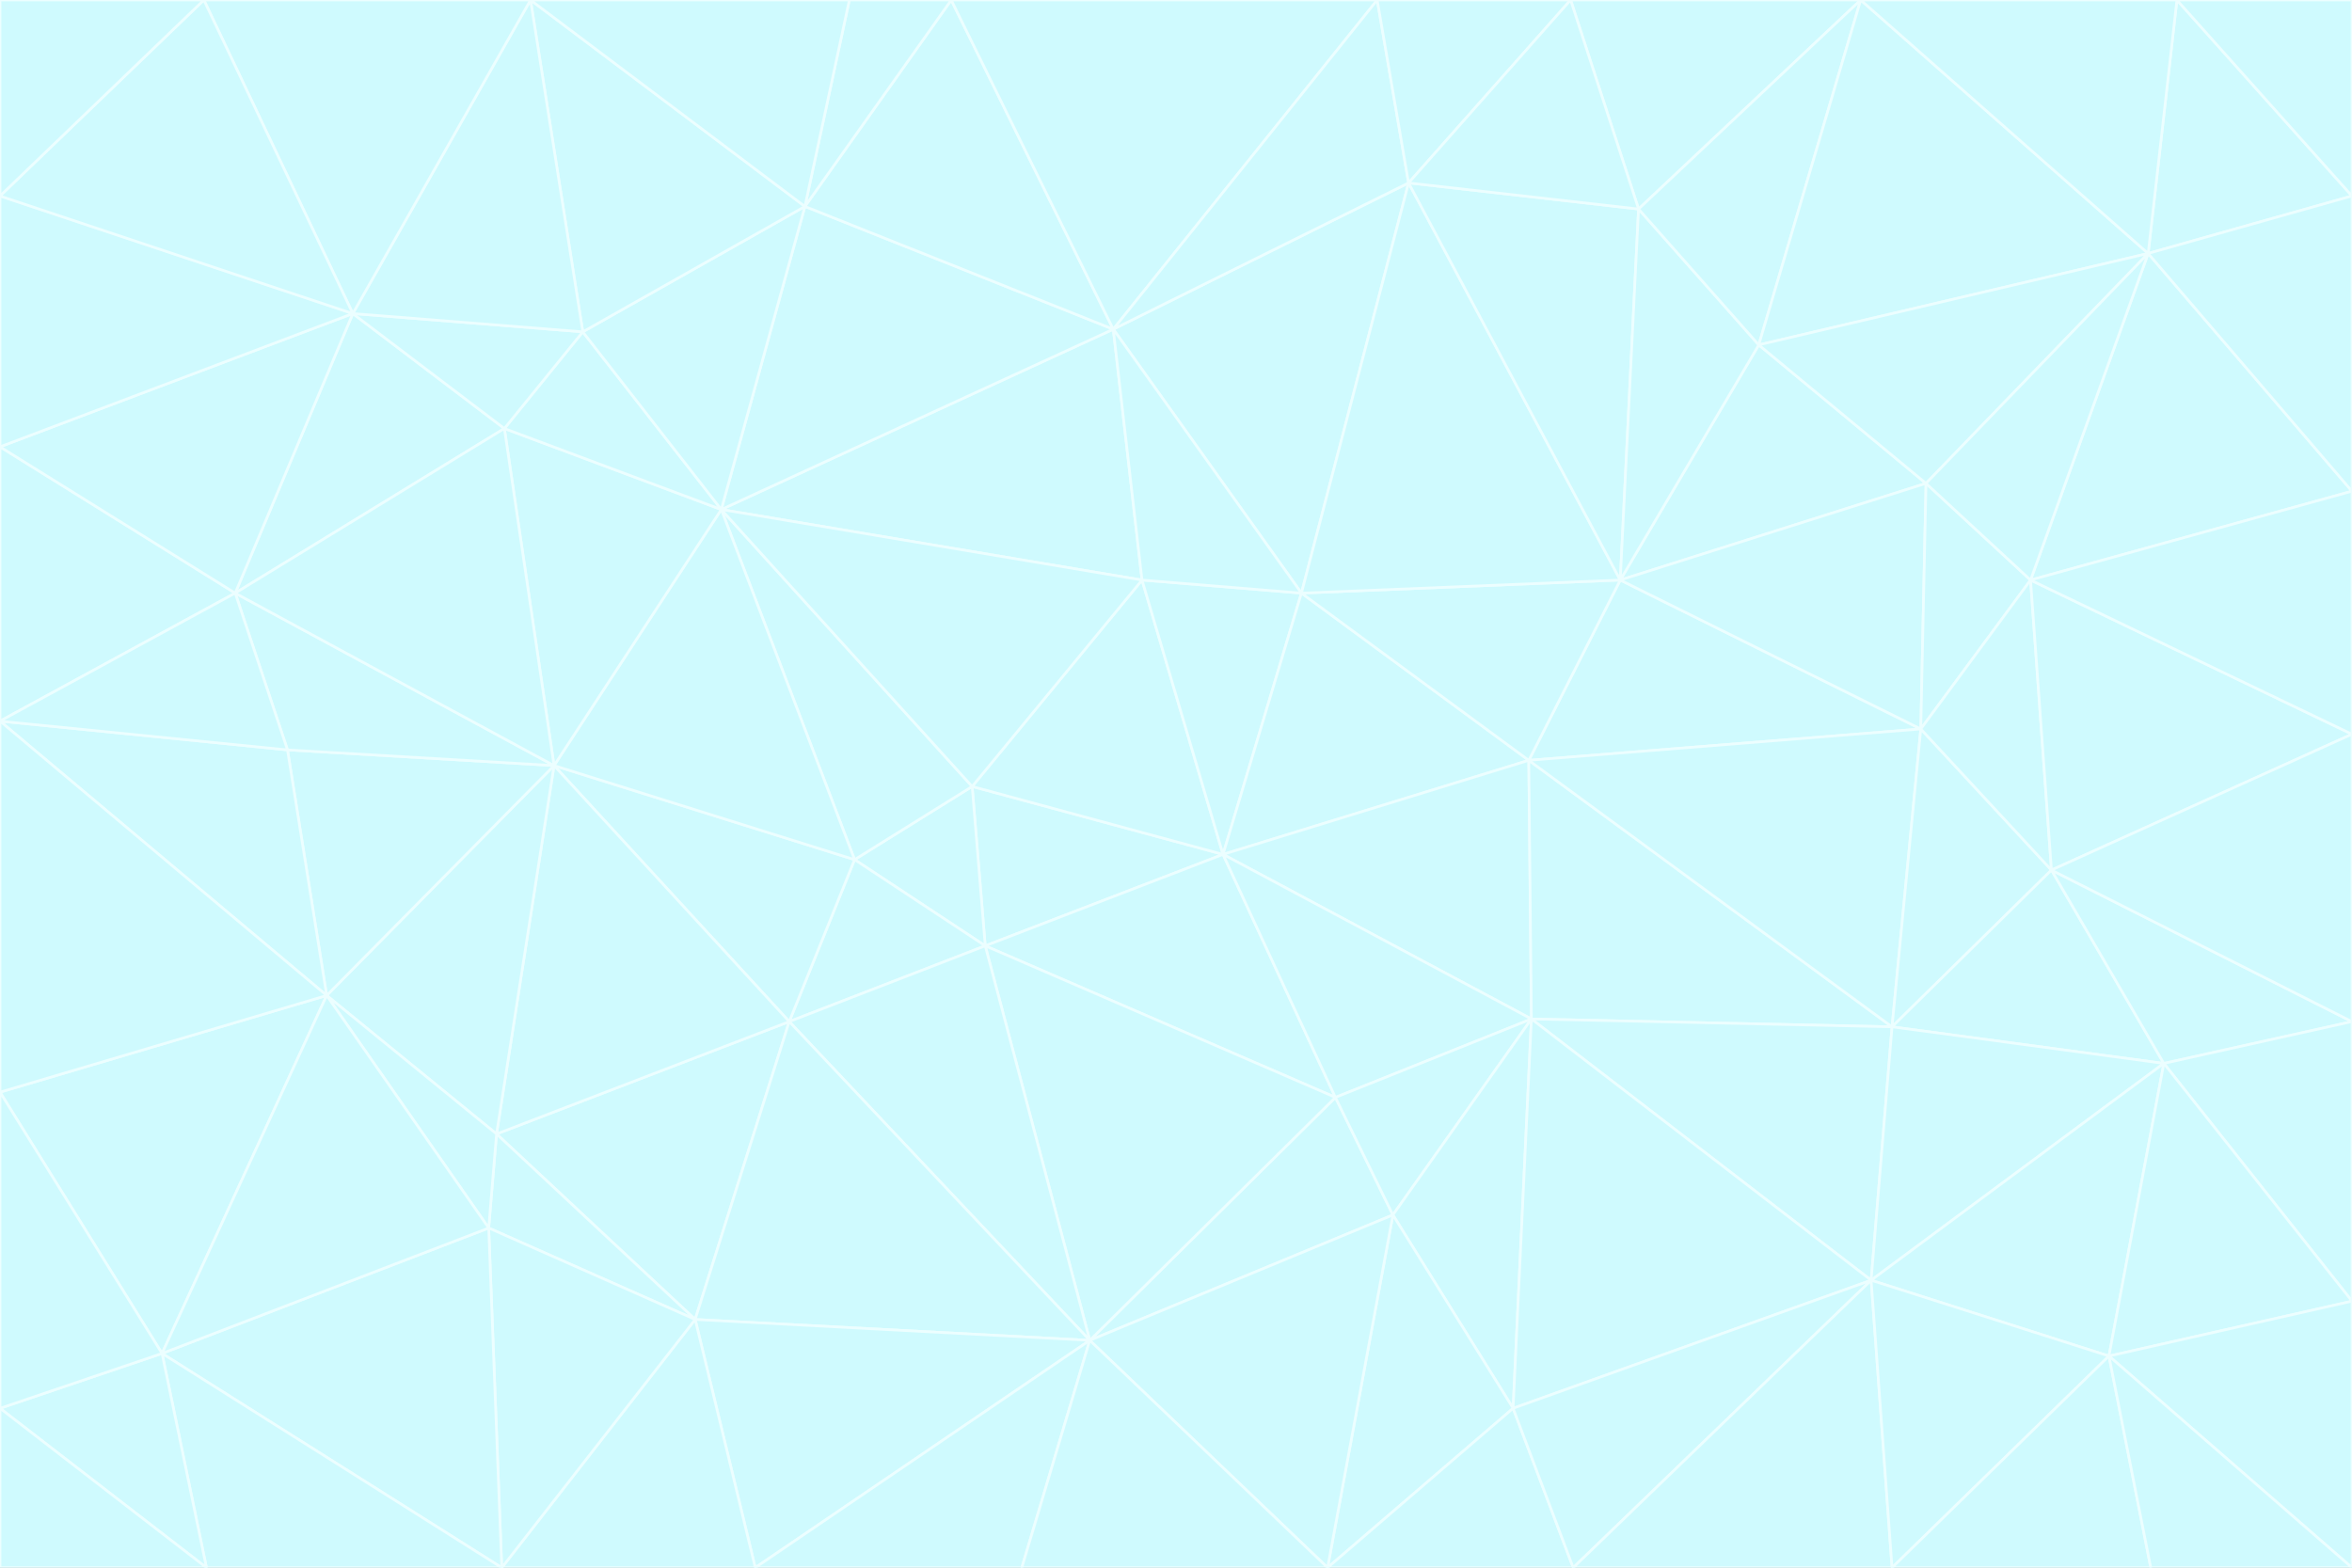 <svg id="visual" viewBox="0 0 900 600" width="900" height="600" xmlns="http://www.w3.org/2000/svg" xmlns:xlink="http://www.w3.org/1999/xlink" version="1.1"><rect x="0" y="0" width="900" height="600" fill="#333333" stroke="none"/><g stroke-width="1" stroke-linejoin="bevel"><path d="M468 327L372 301L377 362Z" fill="#cffafe" stroke="#ecfeff"></path><path d="M372 301L327 329L377 362Z" fill="#cffafe" stroke="#ecfeff"></path><path d="M468 327L437 222L372 301Z" fill="#cffafe" stroke="#ecfeff"></path><path d="M372 301L276 195L327 329Z" fill="#cffafe" stroke="#ecfeff"></path><path d="M468 327L498 227L437 222Z" fill="#cffafe" stroke="#ecfeff"></path><path d="M327 329L302 391L377 362Z" fill="#cffafe" stroke="#ecfeff"></path><path d="M377 362L511 420L468 327Z" fill="#cffafe" stroke="#ecfeff"></path><path d="M533 465L511 420L417 513Z" fill="#cffafe" stroke="#ecfeff"></path><path d="M468 327L585 291L498 227Z" fill="#cffafe" stroke="#ecfeff"></path><path d="M586 390L585 291L468 327Z" fill="#cffafe" stroke="#ecfeff"></path><path d="M417 513L511 420L377 362Z" fill="#cffafe" stroke="#ecfeff"></path><path d="M511 420L586 390L468 327Z" fill="#cffafe" stroke="#ecfeff"></path><path d="M533 465L586 390L511 420Z" fill="#cffafe" stroke="#ecfeff"></path><path d="M302 391L417 513L377 362Z" fill="#cffafe" stroke="#ecfeff"></path><path d="M426 126L276 195L437 222Z" fill="#cffafe" stroke="#ecfeff"></path><path d="M437 222L276 195L372 301Z" fill="#cffafe" stroke="#ecfeff"></path><path d="M327 329L212 293L302 391Z" fill="#cffafe" stroke="#ecfeff"></path><path d="M539 70L426 126L498 227Z" fill="#cffafe" stroke="#ecfeff"></path><path d="M498 227L426 126L437 222Z" fill="#cffafe" stroke="#ecfeff"></path><path d="M276 195L212 293L327 329Z" fill="#cffafe" stroke="#ecfeff"></path><path d="M735 279L620 222L585 291Z" fill="#cffafe" stroke="#ecfeff"></path><path d="M585 291L620 222L498 227Z" fill="#cffafe" stroke="#ecfeff"></path><path d="M190 434L266 505L302 391Z" fill="#cffafe" stroke="#ecfeff"></path><path d="M302 391L266 505L417 513Z" fill="#cffafe" stroke="#ecfeff"></path><path d="M212 293L190 434L302 391Z" fill="#cffafe" stroke="#ecfeff"></path><path d="M533 465L579 539L586 390Z" fill="#cffafe" stroke="#ecfeff"></path><path d="M586 390L724 393L585 291Z" fill="#cffafe" stroke="#ecfeff"></path><path d="M508 600L579 539L533 465Z" fill="#cffafe" stroke="#ecfeff"></path><path d="M508 600L533 465L417 513Z" fill="#cffafe" stroke="#ecfeff"></path><path d="M190 434L187 470L266 505Z" fill="#cffafe" stroke="#ecfeff"></path><path d="M426 126L308 79L276 195Z" fill="#cffafe" stroke="#ecfeff"></path><path d="M276 195L193 164L212 293Z" fill="#cffafe" stroke="#ecfeff"></path><path d="M289 600L417 513L266 505Z" fill="#cffafe" stroke="#ecfeff"></path><path d="M289 600L391 600L417 513Z" fill="#cffafe" stroke="#ecfeff"></path><path d="M223 127L193 164L276 195Z" fill="#cffafe" stroke="#ecfeff"></path><path d="M212 293L125 381L190 434Z" fill="#cffafe" stroke="#ecfeff"></path><path d="M190 434L125 381L187 470Z" fill="#cffafe" stroke="#ecfeff"></path><path d="M308 79L223 127L276 195Z" fill="#cffafe" stroke="#ecfeff"></path><path d="M620 222L539 70L498 227Z" fill="#cffafe" stroke="#ecfeff"></path><path d="M426 126L364 0L308 79Z" fill="#cffafe" stroke="#ecfeff"></path><path d="M391 600L508 600L417 513Z" fill="#cffafe" stroke="#ecfeff"></path><path d="M110 287L125 381L212 293Z" fill="#cffafe" stroke="#ecfeff"></path><path d="M192 600L289 600L266 505Z" fill="#cffafe" stroke="#ecfeff"></path><path d="M90 227L110 287L212 293Z" fill="#cffafe" stroke="#ecfeff"></path><path d="M716 490L724 393L586 390Z" fill="#cffafe" stroke="#ecfeff"></path><path d="M620 222L627 80L539 70Z" fill="#cffafe" stroke="#ecfeff"></path><path d="M724 393L735 279L585 291Z" fill="#cffafe" stroke="#ecfeff"></path><path d="M737 185L673 132L620 222Z" fill="#cffafe" stroke="#ecfeff"></path><path d="M673 132L627 80L620 222Z" fill="#cffafe" stroke="#ecfeff"></path><path d="M508 600L602 600L579 539Z" fill="#cffafe" stroke="#ecfeff"></path><path d="M579 539L716 490L586 390Z" fill="#cffafe" stroke="#ecfeff"></path><path d="M527 0L364 0L426 126Z" fill="#cffafe" stroke="#ecfeff"></path><path d="M308 79L203 0L223 127Z" fill="#cffafe" stroke="#ecfeff"></path><path d="M527 0L426 126L539 70Z" fill="#cffafe" stroke="#ecfeff"></path><path d="M364 0L325 0L308 79Z" fill="#cffafe" stroke="#ecfeff"></path><path d="M135 120L90 227L193 164Z" fill="#cffafe" stroke="#ecfeff"></path><path d="M602 600L716 490L579 539Z" fill="#cffafe" stroke="#ecfeff"></path><path d="M724 393L785 333L735 279Z" fill="#cffafe" stroke="#ecfeff"></path><path d="M135 120L193 164L223 127Z" fill="#cffafe" stroke="#ecfeff"></path><path d="M193 164L90 227L212 293Z" fill="#cffafe" stroke="#ecfeff"></path><path d="M0 418L62 518L125 381Z" fill="#cffafe" stroke="#ecfeff"></path><path d="M601 0L527 0L539 70Z" fill="#cffafe" stroke="#ecfeff"></path><path d="M203 0L135 120L223 127Z" fill="#cffafe" stroke="#ecfeff"></path><path d="M712 0L601 0L627 80Z" fill="#cffafe" stroke="#ecfeff"></path><path d="M735 279L737 185L620 222Z" fill="#cffafe" stroke="#ecfeff"></path><path d="M187 470L192 600L266 505Z" fill="#cffafe" stroke="#ecfeff"></path><path d="M62 518L192 600L187 470Z" fill="#cffafe" stroke="#ecfeff"></path><path d="M828 407L785 333L724 393Z" fill="#cffafe" stroke="#ecfeff"></path><path d="M735 279L777 222L737 185Z" fill="#cffafe" stroke="#ecfeff"></path><path d="M785 333L777 222L735 279Z" fill="#cffafe" stroke="#ecfeff"></path><path d="M712 0L627 80L673 132Z" fill="#cffafe" stroke="#ecfeff"></path><path d="M712 0L673 132L822 97Z" fill="#cffafe" stroke="#ecfeff"></path><path d="M627 80L601 0L539 70Z" fill="#cffafe" stroke="#ecfeff"></path><path d="M325 0L203 0L308 79Z" fill="#cffafe" stroke="#ecfeff"></path><path d="M0 276L125 381L110 287Z" fill="#cffafe" stroke="#ecfeff"></path><path d="M125 381L62 518L187 470Z" fill="#cffafe" stroke="#ecfeff"></path><path d="M602 600L724 600L716 490Z" fill="#cffafe" stroke="#ecfeff"></path><path d="M716 490L828 407L724 393Z" fill="#cffafe" stroke="#ecfeff"></path><path d="M807 519L828 407L716 490Z" fill="#cffafe" stroke="#ecfeff"></path><path d="M785 333L900 281L777 222Z" fill="#cffafe" stroke="#ecfeff"></path><path d="M0 171L0 276L90 227Z" fill="#cffafe" stroke="#ecfeff"></path><path d="M90 227L0 276L110 287Z" fill="#cffafe" stroke="#ecfeff"></path><path d="M0 171L90 227L135 120Z" fill="#cffafe" stroke="#ecfeff"></path><path d="M0 276L0 418L125 381Z" fill="#cffafe" stroke="#ecfeff"></path><path d="M62 518L79 600L192 600Z" fill="#cffafe" stroke="#ecfeff"></path><path d="M0 539L79 600L62 518Z" fill="#cffafe" stroke="#ecfeff"></path><path d="M724 600L807 519L716 490Z" fill="#cffafe" stroke="#ecfeff"></path><path d="M822 97L673 132L737 185Z" fill="#cffafe" stroke="#ecfeff"></path><path d="M0 75L0 171L135 120Z" fill="#cffafe" stroke="#ecfeff"></path><path d="M0 418L0 539L62 518Z" fill="#cffafe" stroke="#ecfeff"></path><path d="M900 188L822 97L777 222Z" fill="#cffafe" stroke="#ecfeff"></path><path d="M777 222L822 97L737 185Z" fill="#cffafe" stroke="#ecfeff"></path><path d="M203 0L78 0L135 120Z" fill="#cffafe" stroke="#ecfeff"></path><path d="M900 391L785 333L828 407Z" fill="#cffafe" stroke="#ecfeff"></path><path d="M900 391L900 281L785 333Z" fill="#cffafe" stroke="#ecfeff"></path><path d="M78 0L0 75L135 120Z" fill="#cffafe" stroke="#ecfeff"></path><path d="M900 498L900 391L828 407Z" fill="#cffafe" stroke="#ecfeff"></path><path d="M724 600L823 600L807 519Z" fill="#cffafe" stroke="#ecfeff"></path><path d="M807 519L900 498L828 407Z" fill="#cffafe" stroke="#ecfeff"></path><path d="M0 539L0 600L79 600Z" fill="#cffafe" stroke="#ecfeff"></path><path d="M900 281L900 188L777 222Z" fill="#cffafe" stroke="#ecfeff"></path><path d="M900 600L900 498L807 519Z" fill="#cffafe" stroke="#ecfeff"></path><path d="M78 0L0 0L0 75Z" fill="#cffafe" stroke="#ecfeff"></path><path d="M900 75L833 0L822 97Z" fill="#cffafe" stroke="#ecfeff"></path><path d="M822 97L833 0L712 0Z" fill="#cffafe" stroke="#ecfeff"></path><path d="M900 188L900 75L822 97Z" fill="#cffafe" stroke="#ecfeff"></path><path d="M823 600L900 600L807 519Z" fill="#cffafe" stroke="#ecfeff"></path><path d="M900 75L900 0L833 0Z" fill="#cffafe" stroke="#ecfeff"></path></g></svg>